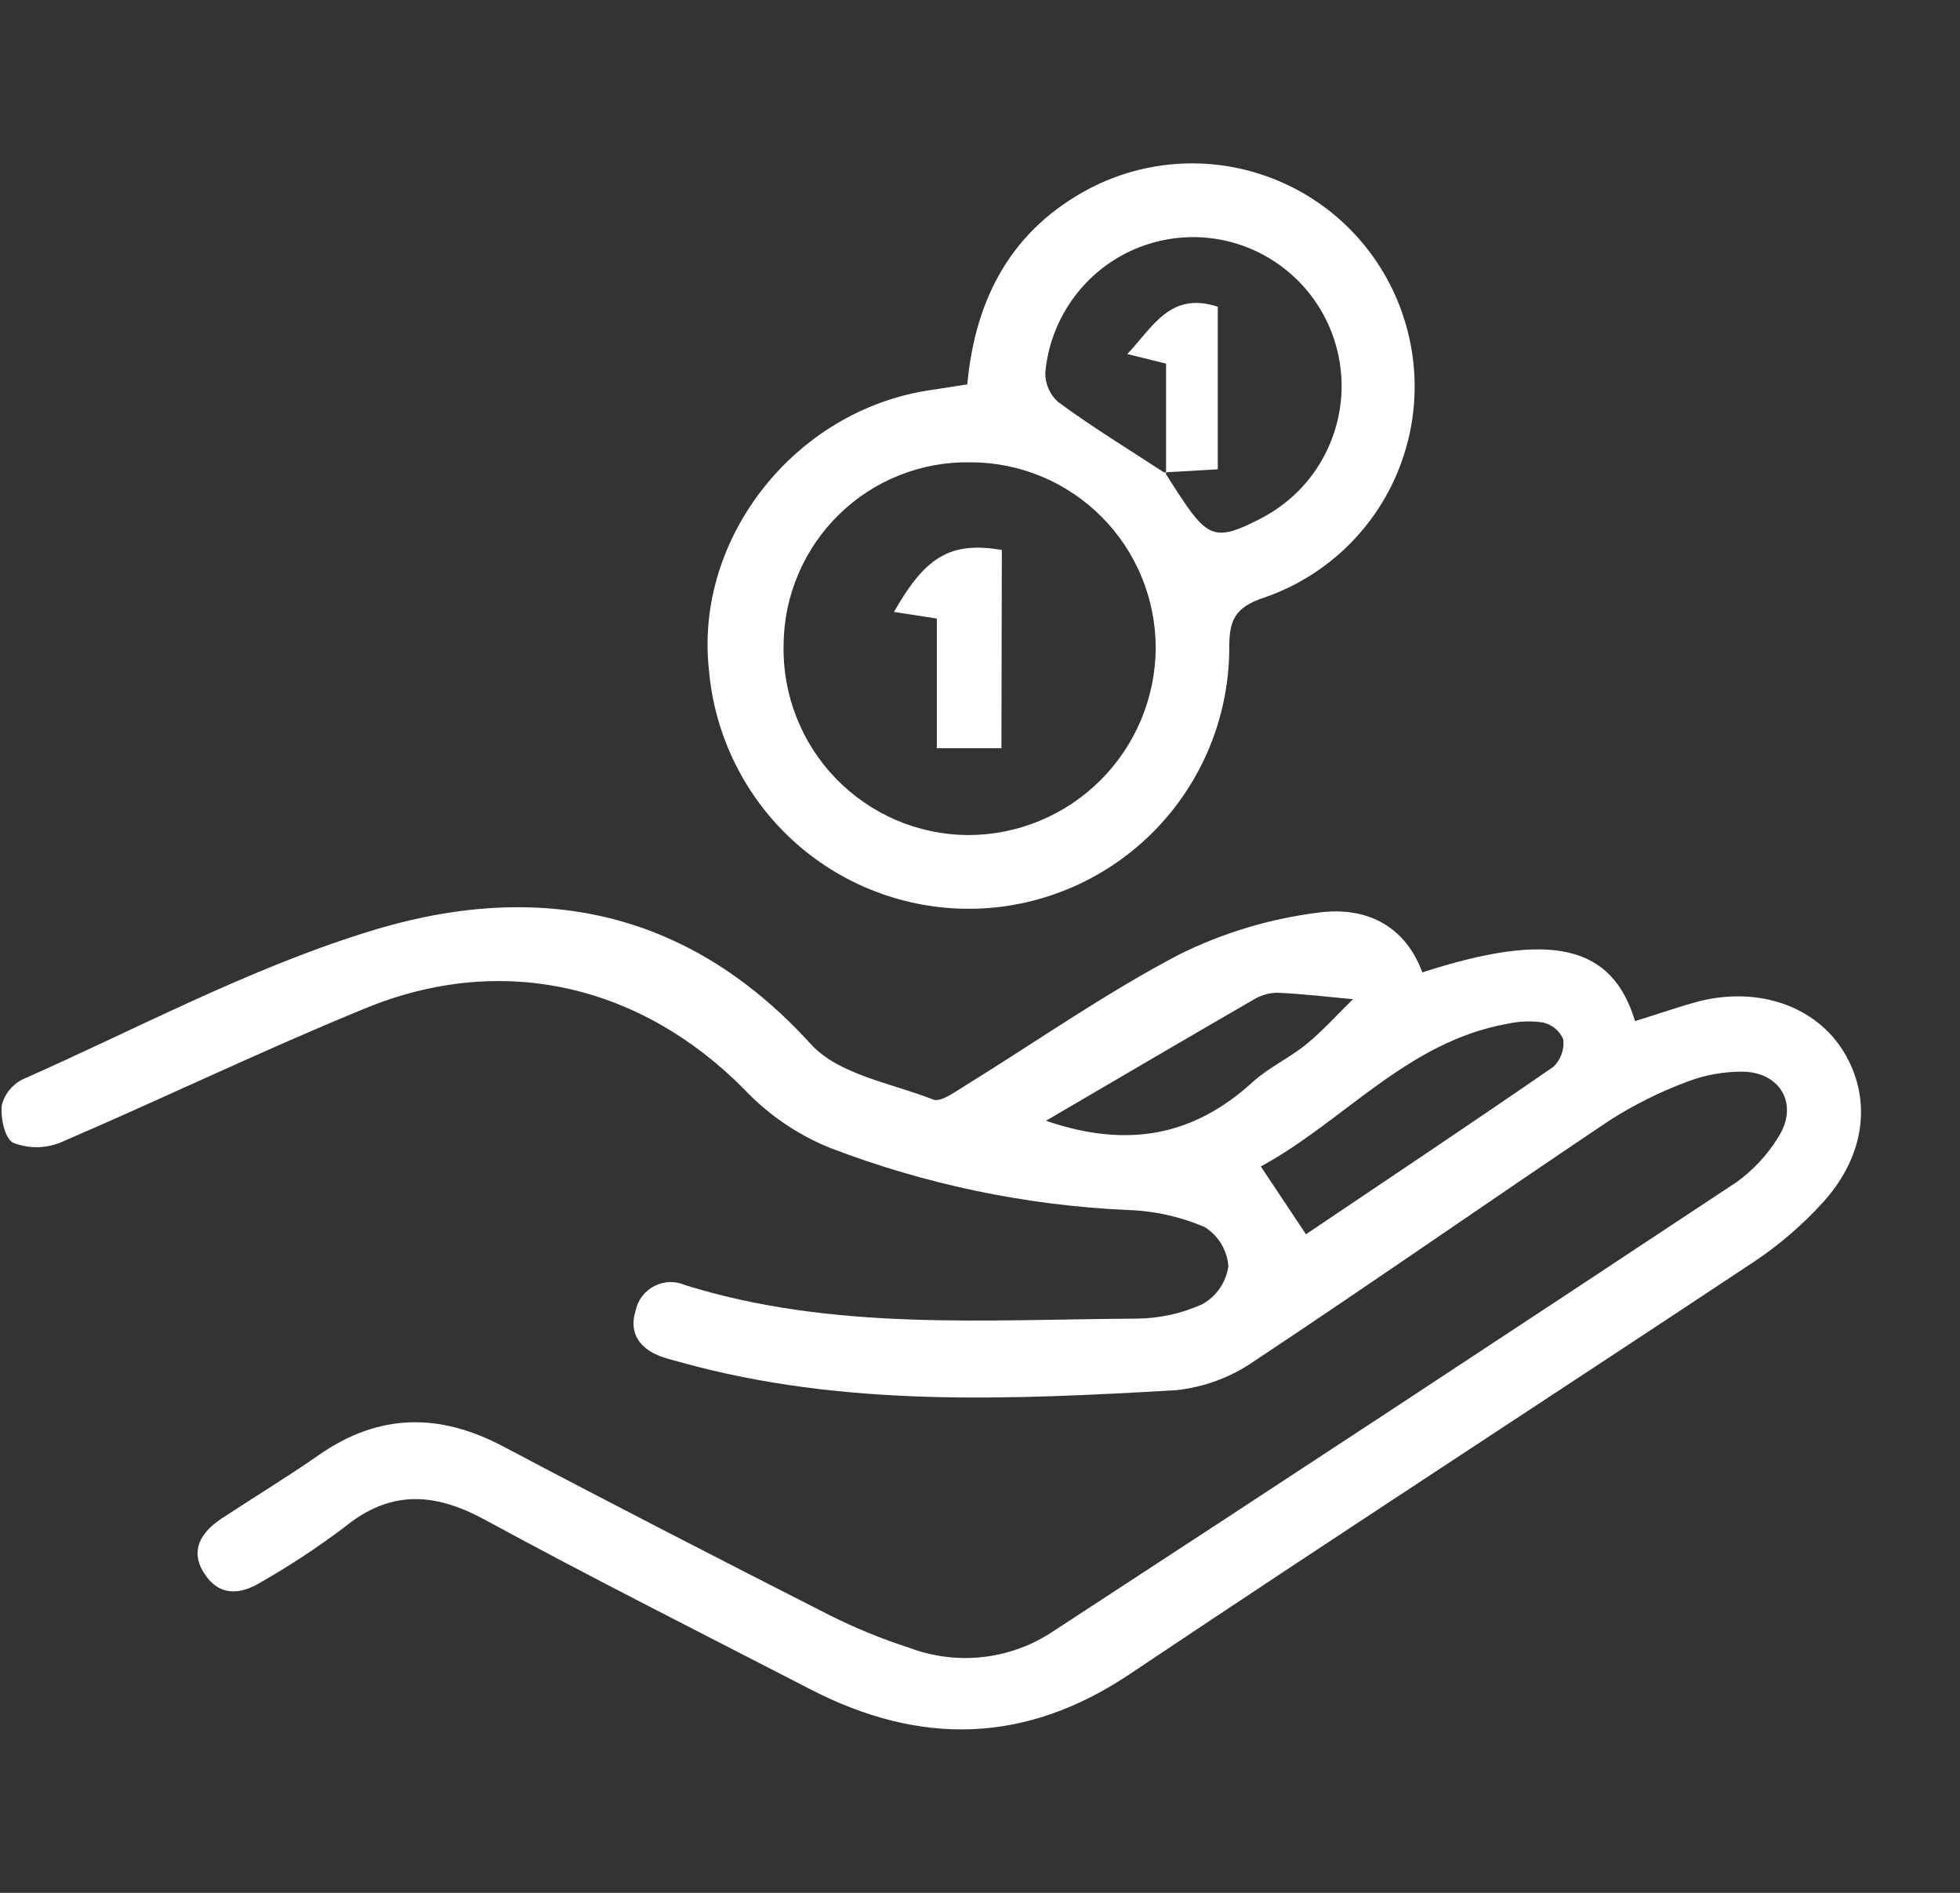 <svg width="29" height="28" viewBox="0 0 29 28" fill="none" xmlns="http://www.w3.org/2000/svg">
<rect x="0" y="0" width="29" height="28" fill="#333333" stroke="none"/>
<path d="M21.045 14.384C22.948 13.768 23.852 13.977 24.192 15.105C24.514 15.007 24.833 14.892 25.149 14.809C26.033 14.591 26.871 14.89 27.28 15.559C27.689 16.229 27.62 17.069 26.976 17.782C26.674 18.114 26.334 18.409 25.962 18.658C22.882 20.701 19.782 22.711 16.712 24.767C15.16 25.804 13.605 25.823 11.99 24.989C10.375 24.155 8.764 23.346 7.174 22.481C6.428 22.076 5.776 22.036 5.095 22.592C4.705 22.886 4.298 23.155 3.874 23.397C3.566 23.589 3.252 23.624 3.027 23.282C2.801 22.941 2.971 22.669 3.273 22.467C3.752 22.151 4.243 21.854 4.714 21.526C5.604 20.904 6.499 20.896 7.446 21.397C9.046 22.243 10.656 23.069 12.269 23.89C12.653 24.083 13.051 24.246 13.459 24.377C13.798 24.504 14.161 24.551 14.521 24.514C14.881 24.477 15.227 24.357 15.533 24.164C18.927 21.951 22.314 19.725 25.694 17.487C25.941 17.309 26.151 17.083 26.31 16.823C26.616 16.353 26.356 15.864 25.79 15.853C25.503 15.85 25.219 15.902 24.952 16.006C24.55 16.156 24.165 16.349 23.804 16.581C22.047 17.759 20.312 18.971 18.548 20.141C18.207 20.376 17.812 20.521 17.4 20.565C14.948 20.705 12.489 20.822 10.081 20.154C9.994 20.129 9.906 20.108 9.822 20.081C9.482 19.97 9.294 19.736 9.405 19.385C9.422 19.308 9.455 19.235 9.503 19.172C9.552 19.11 9.613 19.058 9.684 19.023C9.754 18.987 9.831 18.967 9.91 18.965C9.989 18.963 10.068 18.979 10.14 19.011C12.327 19.692 14.576 19.518 16.813 19.506C17.151 19.504 17.485 19.431 17.793 19.291C17.895 19.233 17.983 19.153 18.049 19.055C18.116 18.958 18.159 18.846 18.175 18.729C18.166 18.613 18.13 18.501 18.07 18.401C18.01 18.301 17.927 18.216 17.829 18.154C17.466 17.997 17.076 17.911 16.681 17.899C15.175 17.831 13.689 17.52 12.281 16.98C11.799 16.785 11.365 16.488 11.008 16.11C9.487 14.575 7.44 14.082 5.412 14.913C3.882 15.538 2.401 16.255 0.888 16.904C0.665 16.992 0.418 16.992 0.195 16.904C0.073 16.846 0.004 16.535 0.027 16.347C0.048 16.265 0.087 16.187 0.141 16.121C0.196 16.055 0.264 16.001 0.341 15.964C2.007 15.227 3.635 14.355 5.367 13.808C7.844 13.012 10.123 13.386 11.996 15.444C12.407 15.897 13.182 16.02 13.807 16.265C13.924 16.309 14.131 16.15 14.28 16.06C15.332 15.41 16.352 14.694 17.444 14.121C18.095 13.798 18.794 13.588 19.514 13.499C20.161 13.413 20.771 13.647 21.045 14.384ZM19.323 18.258C20.559 17.425 21.78 16.612 22.985 15.78C23.039 15.728 23.08 15.664 23.105 15.594C23.131 15.523 23.139 15.448 23.13 15.373C23.103 15.312 23.062 15.257 23.01 15.214C22.958 15.171 22.897 15.141 22.832 15.126C22.656 15.099 22.476 15.105 22.302 15.145C20.821 15.408 19.886 16.587 18.655 17.255L19.323 18.258ZM15.476 16.579C16.712 17.003 17.682 16.785 18.537 16.004C18.774 15.789 19.078 15.651 19.327 15.448C19.576 15.245 19.788 15.005 20.018 14.781C19.646 14.746 19.273 14.702 18.9 14.685C18.774 14.687 18.65 14.723 18.543 14.79C17.544 15.367 16.549 15.952 15.476 16.579Z" fill="white"/>
<path d="M14.312 5.686C14.431 4.39 14.984 3.385 16.128 2.785C16.529 2.577 16.97 2.454 17.421 2.424C17.872 2.394 18.325 2.458 18.75 2.611C19.176 2.764 19.565 3.003 19.895 3.313C20.224 3.624 20.486 3.999 20.664 4.416C20.842 4.832 20.933 5.281 20.931 5.734C20.929 6.187 20.833 6.635 20.651 7.05C20.468 7.465 20.202 7.837 19.87 8.144C19.537 8.451 19.145 8.687 18.718 8.835C18.25 8.987 18.184 9.19 18.188 9.62C18.177 10.614 17.785 11.565 17.092 12.277C16.4 12.988 15.46 13.405 14.47 13.441C13.479 13.476 12.512 13.128 11.77 12.468C11.029 11.807 10.57 10.886 10.488 9.896C10.283 7.957 11.754 6.085 13.731 5.776L14.312 5.686ZM17.253 7.008L17.235 6.988C17.322 7.123 17.406 7.259 17.496 7.391C17.878 7.967 18.026 7.995 18.644 7.675C18.985 7.502 19.276 7.243 19.487 6.923C19.697 6.603 19.821 6.233 19.846 5.85C19.87 5.467 19.794 5.085 19.626 4.741C19.457 4.396 19.202 4.102 18.885 3.887C18.569 3.672 18.201 3.543 17.82 3.514C17.438 3.485 17.056 3.557 16.71 3.721C16.365 3.886 16.068 4.139 15.85 4.454C15.632 4.769 15.499 5.135 15.466 5.517C15.465 5.599 15.482 5.679 15.515 5.753C15.548 5.827 15.596 5.894 15.657 5.947C16.176 6.329 16.717 6.657 17.253 7.008ZM14.364 6.839C14.005 6.831 13.647 6.896 13.313 7.028C12.978 7.16 12.673 7.357 12.416 7.609C12.158 7.86 11.953 8.16 11.812 8.491C11.67 8.823 11.596 9.179 11.594 9.539C11.585 9.904 11.65 10.266 11.783 10.606C11.915 10.945 12.114 11.255 12.368 11.517C12.621 11.778 12.924 11.987 13.258 12.131C13.593 12.274 13.952 12.35 14.316 12.353C15.05 12.355 15.755 12.065 16.277 11.547C16.799 11.029 17.095 10.325 17.1 9.589C17.1 9.228 17.03 8.871 16.893 8.538C16.755 8.204 16.554 7.901 16.3 7.646C16.046 7.391 15.744 7.188 15.412 7.049C15.08 6.911 14.724 6.839 14.364 6.839V6.839Z" fill="white"/>
<path d="M14.817 11.068H13.861V9.15L13.227 9.052C13.698 8.224 14.067 8.009 14.823 8.135L14.817 11.068Z" fill="white"/>
<path d="M17.253 7.008V5.379L16.679 5.237C17.061 4.835 17.314 4.307 18.018 4.537V6.942L17.222 6.988L17.253 7.008Z" fill="white"/>
</svg>
